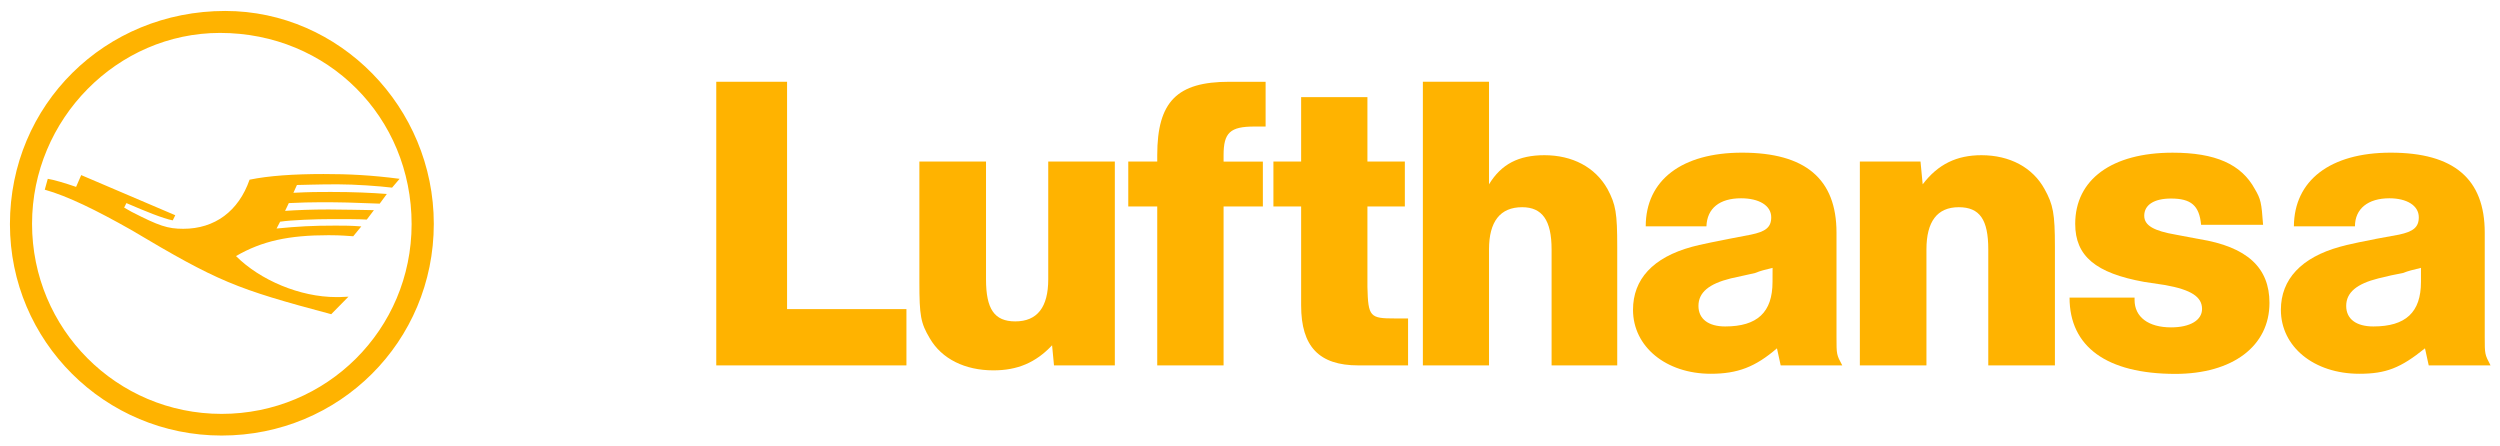 <?xml version="1.0" encoding="UTF-8" standalone="no"?>
<!-- Created with Inkscape (http://www.inkscape.org/) -->
<svg
   xmlns:dc="http://purl.org/dc/elements/1.1/"
   xmlns:cc="http://creativecommons.org/ns#"
   xmlns:rdf="http://www.w3.org/1999/02/22-rdf-syntax-ns#"
   xmlns:svg="http://www.w3.org/2000/svg"
   xmlns="http://www.w3.org/2000/svg"
   xmlns:sodipodi="http://sodipodi.sourceforge.net/DTD/sodipodi-0.dtd"
   xmlns:inkscape="http://www.inkscape.org/namespaces/inkscape"
   width="252"
   height="45"
   id="svg2406"
   sodipodi:version="0.32"
   inkscape:version="0.46"
   version="1.0"
   sodipodi:docname="Lufthansa_Logo.svg"
   inkscape:output_extension="org.inkscape.output.svg.inkscape">
  <defs
     id="defs2408">
    <inkscape:perspective
       sodipodi:type="inkscape:persp3d"
       inkscape:vp_x="0 : 526.18109 : 1"
       inkscape:vp_y="0 : 1000 : 0"
       inkscape:vp_z="744.09448 : 526.18109 : 1"
       inkscape:persp3d-origin="372.04724 : 350.78739 : 1"
       id="perspective2414" />
  </defs>
  <sodipodi:namedview
     id="base"
     pagecolor="#ffffff"
     bordercolor="#666666"
     borderopacity="1.0"
     gridtolerance="10000"
     guidetolerance="10"
     objecttolerance="10"
     inkscape:pageopacity="0.0"
     inkscape:pageshadow="2"
     inkscape:zoom="3.0760328"
     inkscape:cx="126"
     inkscape:cy="22.500002"
     inkscape:document-units="px"
     inkscape:current-layer="layer1"
     showgrid="false"
     inkscape:showpageshadow="false"
     showborder="false"
     showguides="false"
     borderlayer="false">
    <inkscape:grid
       type="xygrid"
       id="grid2511"
       visible="true"
       enabled="true" />
  </sodipodi:namedview>
  <g
     inkscape:label="Layer 1"
     inkscape:groupmode="layer"
     id="layer1"
     transform="translate(376.427,-690.967)">
    <g
       id="g4"
       transform="matrix(2.513,0,0,2.513,-376.054,690.855)">
      <path
         d="M 8.886,0.484 C 4.061,0.484 0.25,4.247 0.25,9.035 C 0.25,13.736 4.061,17.515 8.741,17.515 C 13.472,17.515 17.252,13.746 17.252,9.022 C 17.252,4.347 13.477,0.484 8.886,0.484 M 8.741,16.646 C 4.527,16.646 1.137,13.236 1.137,9.022 C 1.137,4.82 4.556,1.365 8.677,1.365 C 13.005,1.365 16.362,4.743 16.362,9.034 C 16.362,13.268 12.948,16.646 8.741,16.646"
         id="path6"
         style="fill:#ffb300" />
      <path
         d="M 6.882,8.678 L 6.781,8.884 C 6.386,8.807 5.69,8.522 4.922,8.191 L 4.831,8.372 L 5.133,8.543 C 6.229,9.105 6.574,9.222 7.204,9.222 C 8.465,9.222 9.422,8.517 9.862,7.252 C 10.633,7.093 11.639,7.025 12.831,7.025 C 13.854,7.025 14.735,7.069 15.88,7.217 L 15.578,7.571 C 15.063,7.508 14.085,7.438 13.393,7.438 C 12.553,7.438 12.04,7.463 11.762,7.465 L 11.621,7.778 C 12.32,7.744 12.576,7.744 13.118,7.744 C 14.038,7.744 14.764,7.778 15.368,7.825 L 15.082,8.213 C 14.006,8.169 13.516,8.157 12.707,8.157 C 12.272,8.157 11.953,8.169 11.436,8.191 L 11.287,8.503 C 11.74,8.471 12.368,8.447 13.033,8.447 C 13.666,8.447 14.413,8.47 14.849,8.474 L 14.564,8.852 C 14.257,8.833 13.666,8.833 13.192,8.833 C 12.487,8.833 11.551,8.869 11.088,8.937 L 10.945,9.211 C 11.806,9.127 12.367,9.094 13.305,9.094 C 13.677,9.094 13.919,9.094 14.344,9.127 L 14.02,9.521 C 13.445,9.479 13.252,9.479 13.032,9.479 C 11.435,9.479 10.363,9.709 9.318,10.316 C 10.286,11.283 11.886,11.961 13.339,11.961 C 13.468,11.961 13.531,11.961 13.829,11.945 L 13.137,12.648 C 9.298,11.623 8.616,11.351 5.098,9.258 C 3.705,8.471 2.569,7.913 1.647,7.653 L 1.768,7.217 C 1.993,7.251 2.457,7.386 2.904,7.541 L 3.109,7.068"
         id="path8"
         style="fill:#ffb300" />
      <path
         d="M 99.518,13.559 L 99.518,9.375 C 99.518,7.22 98.28,6.168 95.747,6.168 C 93.318,6.168 91.873,7.285 91.863,9.124 L 94.312,9.124 C 94.312,8.417 94.838,7.998 95.691,7.998 C 96.392,7.998 96.873,8.288 96.873,8.761 C 96.873,9.166 96.641,9.335 96.081,9.456 C 94.736,9.693 93.943,9.873 93.71,9.943 C 92.161,10.371 91.341,11.248 91.341,12.472 C 91.341,13.951 92.663,15.037 94.488,15.037 C 95.554,15.037 96.144,14.806 97.121,14.016 L 97.271,14.7 L 99.75,14.7 C 99.518,14.256 99.518,14.256 99.518,13.559 M 96.96,11.352 C 96.96,12.574 96.346,13.139 95.051,13.139 C 94.368,13.139 93.961,12.844 93.961,12.315 C 93.961,11.772 94.389,11.428 95.252,11.211 C 95.613,11.119 95.943,11.049 96.234,10.996 C 96.495,10.896 96.618,10.875 96.96,10.789 L 96.96,11.352 L 96.96,11.352 z"
         id="path10"
         style="fill:#ffb300" />
      <path
         d="M 82.864,11.982 L 85.472,11.982 L 85.472,12.076 C 85.472,12.76 86.027,13.176 86.935,13.176 C 87.708,13.176 88.179,12.885 88.179,12.436 C 88.179,11.951 87.741,11.666 86.701,11.479 L 85.858,11.352 C 83.91,11 83.091,10.316 83.091,9.024 C 83.091,7.245 84.561,6.169 86.997,6.169 C 88.705,6.169 89.749,6.623 90.298,7.63 C 90.536,8.035 90.563,8.17 90.627,9.062 L 88.141,9.062 C 88.069,8.29 87.741,8.008 86.934,8.008 C 86.259,8.008 85.86,8.26 85.86,8.698 C 85.86,9.095 86.256,9.307 87.124,9.457 L 88.05,9.632 C 90.002,9.944 90.883,10.79 90.883,12.194 C 90.883,13.925 89.41,15.042 87.103,15.042 C 84.352,15.039 82.864,13.951 82.864,11.982"
         id="path12"
         style="fill:#ffb300" />
      <path
         d="M 73.516,13.559 L 73.516,9.375 C 73.516,7.22 72.264,6.168 69.729,6.168 C 67.313,6.168 65.864,7.268 65.864,9.124 L 68.299,9.124 C 68.323,8.399 68.829,7.998 69.687,7.998 C 70.41,7.998 70.898,8.288 70.898,8.761 C 70.898,9.166 70.669,9.335 70.085,9.456 C 68.745,9.71 67.957,9.873 67.723,9.943 C 66.149,10.371 65.354,11.248 65.354,12.472 C 65.354,13.951 66.678,15.037 68.475,15.037 C 69.547,15.037 70.26,14.765 71.128,14.016 L 71.277,14.7 L 73.747,14.7 C 73.516,14.27 73.516,14.27 73.516,13.559 M 70.95,11.352 C 70.95,12.574 70.337,13.139 69.05,13.139 C 68.387,13.139 67.979,12.844 67.979,12.315 C 67.979,11.772 68.403,11.428 69.278,11.211 C 69.632,11.139 69.918,11.065 70.249,10.996 C 70.497,10.896 70.61,10.875 70.952,10.789 L 70.95,11.352 L 70.95,11.352 z"
         id="path14"
         style="fill:#ffb300" />
      <path
         d="M 37.147,13.615 C 36.781,13.002 36.729,12.709 36.729,11.351 L 36.729,6.525 L 39.402,6.525 L 39.402,11.248 C 39.402,12.441 39.736,12.936 40.576,12.936 C 41.46,12.936 41.898,12.365 41.898,11.248 L 41.898,6.525 L 44.569,6.525 L 44.569,14.701 L 42.129,14.701 L 42.052,13.894 C 41.393,14.595 40.656,14.9 39.698,14.9 C 38.561,14.9 37.626,14.443 37.147,13.615"
         id="path16"
         style="fill:#ffb300" />
      <path
         d="M 79.604,14.701 L 79.604,10.049 C 79.604,8.855 79.264,8.356 78.419,8.356 C 77.555,8.356 77.124,8.932 77.124,10.049 L 77.124,14.701 L 74.453,14.701 L 74.453,6.525 L 76.886,6.525 L 76.973,7.438 C 77.593,6.624 78.346,6.27 79.33,6.27 C 80.471,6.27 81.386,6.765 81.861,7.628 C 82.207,8.254 82.277,8.606 82.277,9.943 L 82.277,14.7 L 79.604,14.701"
         id="path18"
         style="fill:#ffb300" />
      <path
         d="M 62.088,14.701 L 62.088,10.049 C 62.088,8.884 61.715,8.356 60.908,8.356 C 60.023,8.356 59.578,8.932 59.578,10.049 L 59.578,14.701 L 56.925,14.701 L 56.925,3.324 L 59.578,3.324 L 59.578,7.438 C 60.072,6.624 60.771,6.27 61.8,6.27 C 62.92,6.27 63.837,6.747 64.332,7.628 C 64.665,8.254 64.721,8.593 64.721,9.943 L 64.721,14.7 L 62.088,14.701"
         id="path20"
         style="fill:#ffb300" />
      <path
         d="M 54.337,14.701 C 52.766,14.701 52.042,13.951 52.042,12.297 L 52.042,8.326 L 50.93,8.326 L 50.93,6.525 L 52.042,6.525 L 52.042,3.941 L 54.701,3.941 L 54.701,6.525 L 56.202,6.525 L 56.202,8.326 L 54.701,8.326 L 54.701,11.556 C 54.73,12.758 54.802,12.818 55.81,12.818 L 56.331,12.818 L 56.331,14.701 L 54.337,14.701"
         id="path22"
         style="fill:#ffb300" />
      <path
         d="M 46.27,14.701 L 46.27,8.326 L 45.108,8.326 L 45.108,6.525 L 46.27,6.525 L 46.27,6.271 C 46.27,4.117 47.068,3.325 49.158,3.325 L 50.617,3.325 L 50.617,5.12 L 50.17,5.12 C 49.194,5.12 48.931,5.364 48.931,6.271 L 48.931,6.526 L 50.507,6.526 L 50.507,8.327 L 48.931,8.327 L 48.931,14.702 L 46.27,14.701"
         id="path24"
         style="fill:#ffb300" />
      <polyline
         points="28.582,14.701 28.582,3.324 31.422,3.324 31.422,12.443 36.21,12.443 36.21,14.701  "
         id="polyline26"
         style="fill:#ffb300" />
    </g>
  </g>
</svg>
